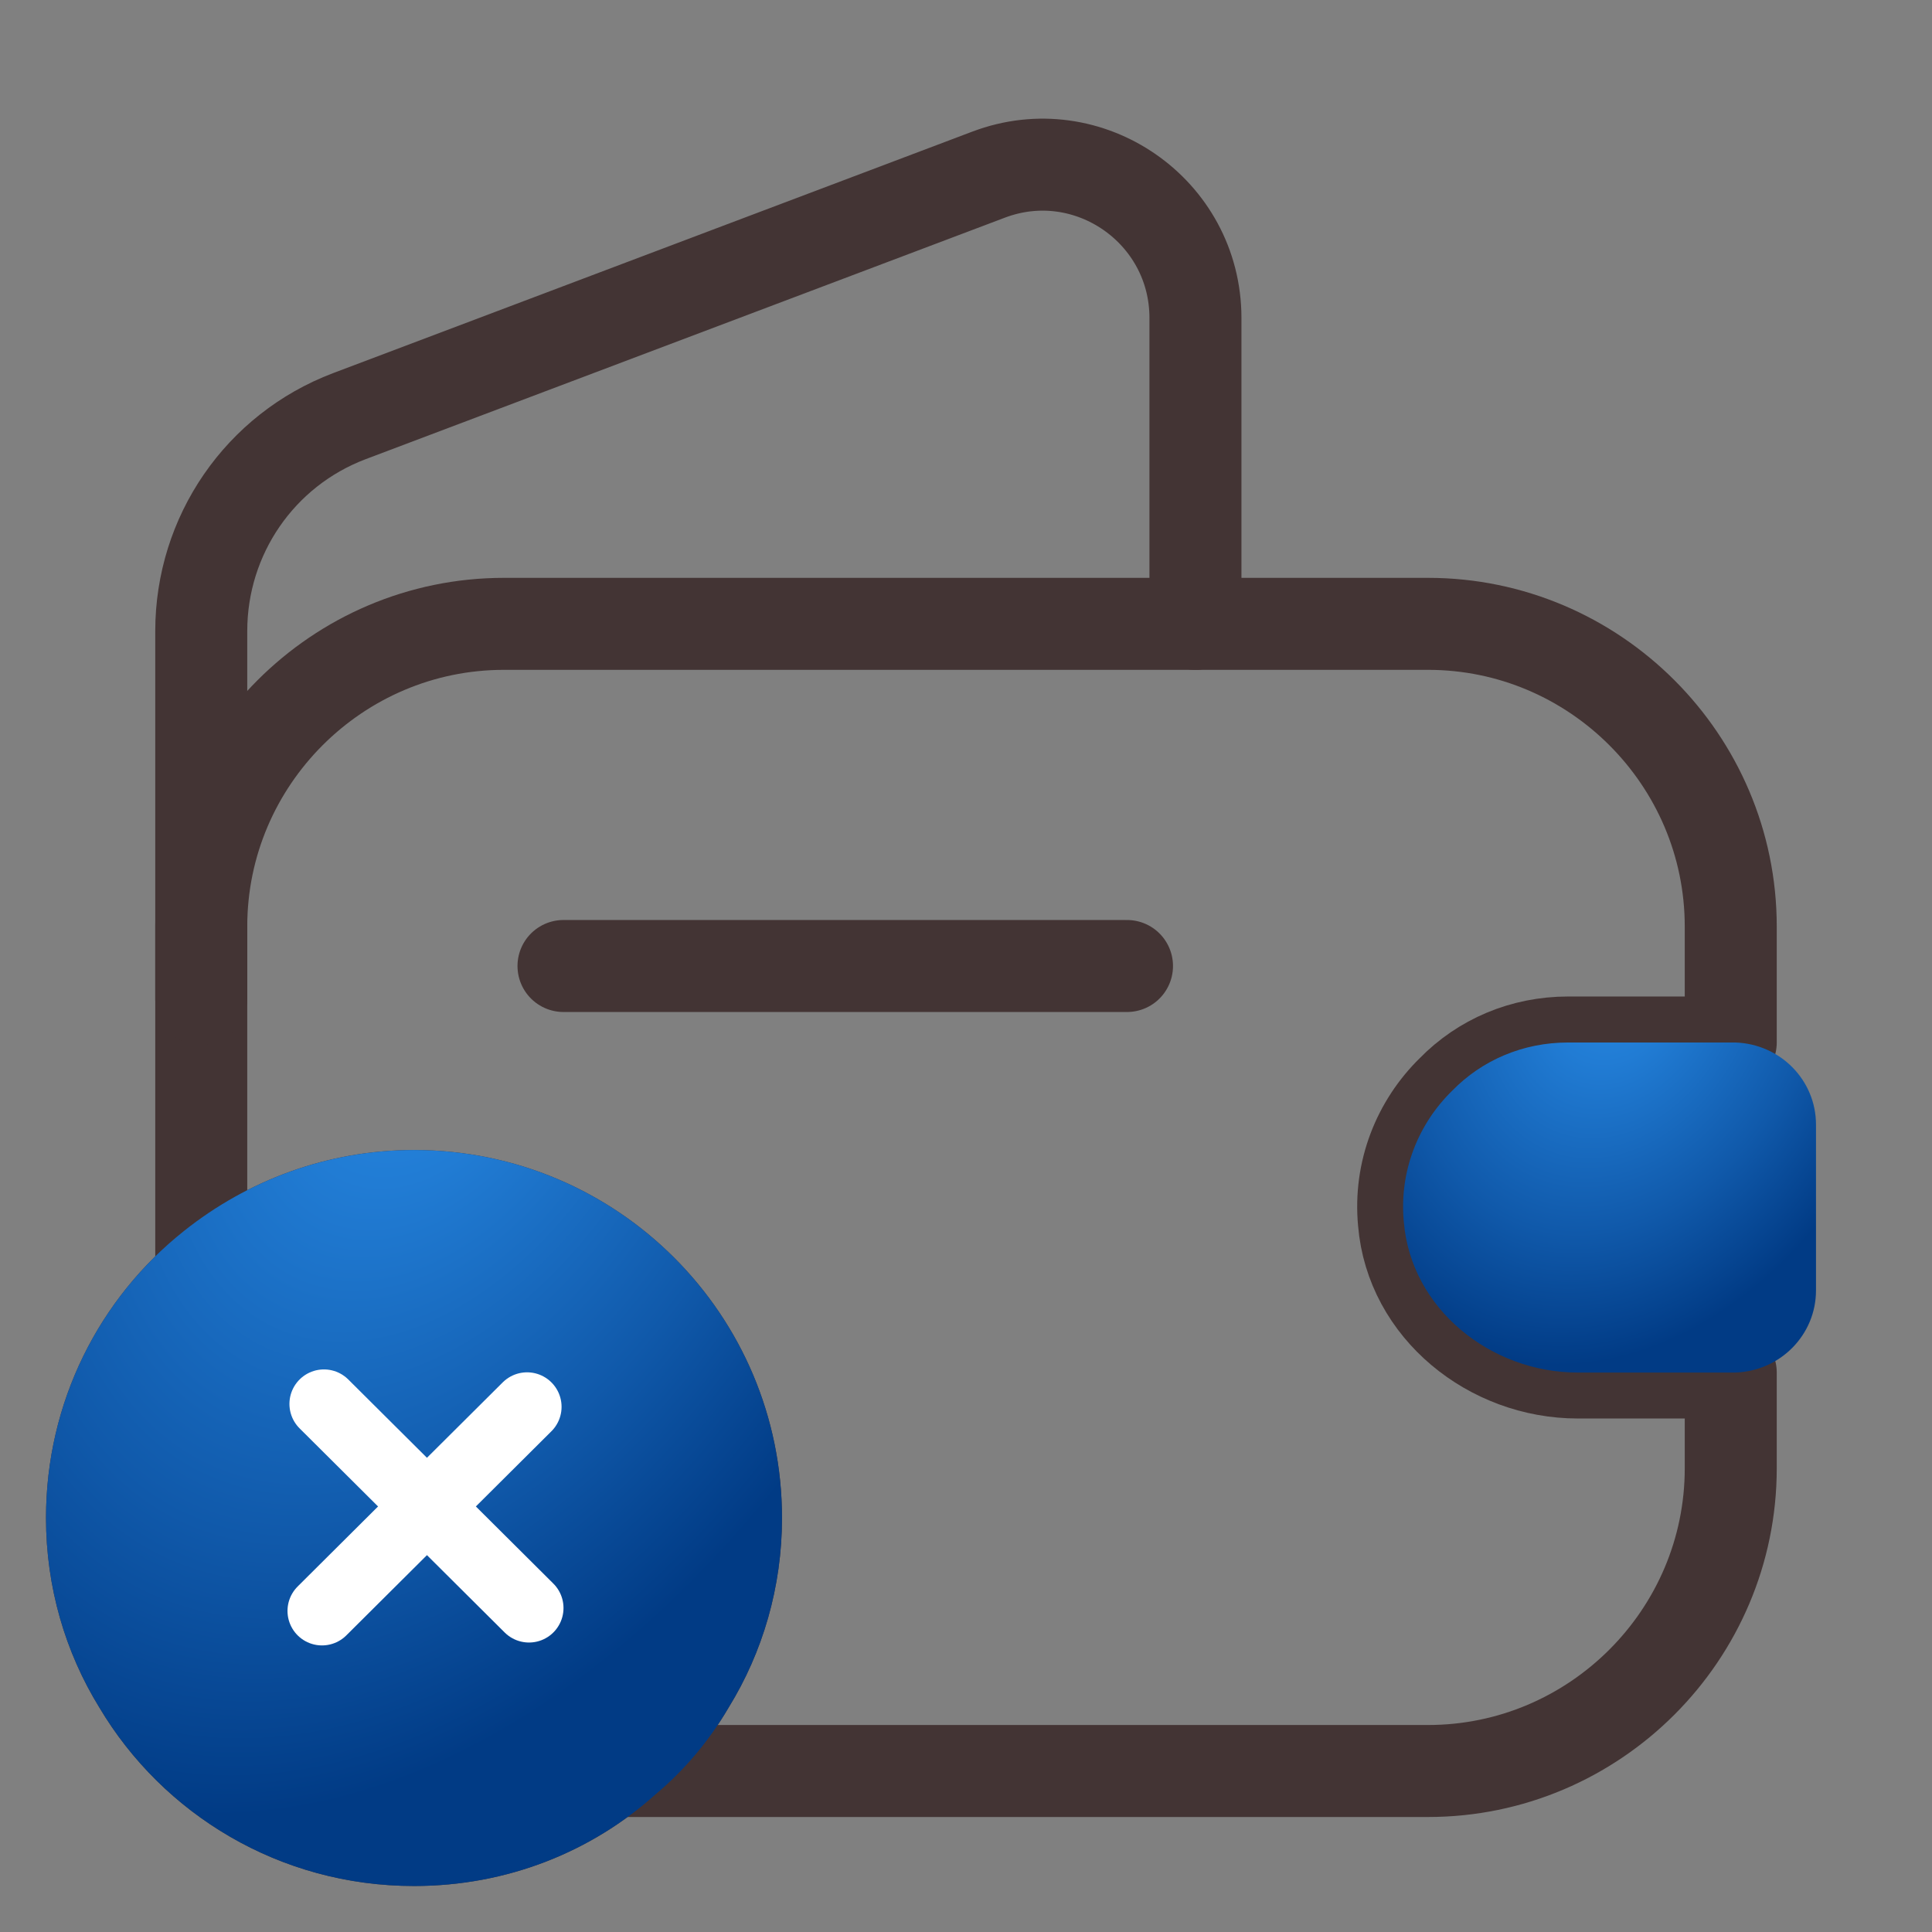 <svg width="42" height="42" viewBox="0 0 42 42" fill="none" xmlns="http://www.w3.org/2000/svg">
<rect x="0" y="0" width="42" height="42" fill="#808080" stroke="none"/>
<path d="M31.57 23.712C30.835 24.43 30.415 25.462 30.52 26.565C30.677 28.455 32.41 29.837 34.3 29.837H37.625V31.92C37.625 35.542 34.667 38.5 31.045 38.5H13.352C13.895 38.045 14.367 37.485 14.735 36.855C15.383 35.805 15.75 34.562 15.75 33.25C15.75 29.383 12.617 26.25 8.75 26.25C7.105 26.25 5.582 26.828 4.375 27.79V20.142C4.375 16.52 7.332 13.562 10.955 13.562H31.045C34.667 13.562 37.625 16.52 37.625 20.142V22.663H34.09C33.11 22.663 32.218 23.047 31.57 23.712Z" stroke="#433434" stroke-width="2" stroke-linecap="round" stroke-linejoin="round"/>
<path d="M4.375 21.718V13.72C4.375 11.638 5.652 9.782 7.595 9.047L21.49 3.797C23.66 2.975 25.988 4.585 25.988 6.913V13.562" stroke="#433434" stroke-width="2" stroke-linecap="round" stroke-linejoin="round"/>
<path d="M12.25 21H24.5" stroke="#433434" stroke-width="2" stroke-linecap="round" stroke-linejoin="round"/>
<path d="M17 33C17 34.5 16.58 35.92 15.84 37.12C15.42 37.84 14.88 38.48 14.26 39C12.86 40.26 11.02 41 9 41C6.08 41 3.54 39.44 2.16 37.12C1.42 35.92 1 34.5 1 33C1 30.48 2.16 28.22 4 26.76C5.38 25.66 7.12 25 9 25C13.42 25 17 28.58 17 33Z" fill="#433434"/>
<path d="M17 33C17 34.5 16.58 35.92 15.84 37.12C15.42 37.84 14.88 38.48 14.26 39C12.86 40.26 11.02 41 9 41C6.08 41 3.54 39.44 2.16 37.12C1.42 35.92 1 34.5 1 33C1 30.48 2.16 28.22 4 26.76C5.38 25.66 7.12 25 9 25C13.42 25 17 28.58 17 33Z" fill="url(#paint0_radial_120_7086)"/>
<path d="M11.5 34.957L7.042 30.52" stroke="white" stroke-width="1.5" stroke-miterlimit="10" stroke-linecap="round" stroke-linejoin="round"/>
<path d="M11.458 30.583L7 35.02" stroke="white" stroke-width="1.5" stroke-miterlimit="10" stroke-linecap="round" stroke-linejoin="round"/>
<path d="M39.478 24.448V28.053C39.478 29.015 38.708 29.803 37.728 29.838H34.298C32.408 29.838 30.675 28.455 30.518 26.565C30.413 25.463 30.833 24.43 31.568 23.713C32.215 23.048 33.108 22.663 34.088 22.663H37.728C38.708 22.698 39.478 23.485 39.478 24.448Z" fill="url(#paint1_radial_120_7086)"/>
<defs>
<radialGradient id="paint0_radial_120_7086" cx="0" cy="0" r="1" gradientUnits="userSpaceOnUse" gradientTransform="translate(9.305 21.702) rotate(25.254) scale(12.119 18.861)">
<stop stop-color="#2789E4"/>
<stop offset="0.225" stop-color="#217CD4"/>
<stop offset="0.662" stop-color="#1059AA"/>
<stop offset="1" stop-color="#013B85"/>
</radialGradient>
<radialGradient id="paint1_radial_120_7086" cx="0" cy="0" r="1" gradientUnits="userSpaceOnUse" gradientTransform="translate(35.161 21.184) rotate(20.66) scale(6.571 8.75)">
<stop stop-color="#2789E4"/>
<stop offset="0.225" stop-color="#217CD4"/>
<stop offset="0.662" stop-color="#1059AA"/>
<stop offset="1" stop-color="#013B85"/>
</radialGradient>
</defs>
</svg>
